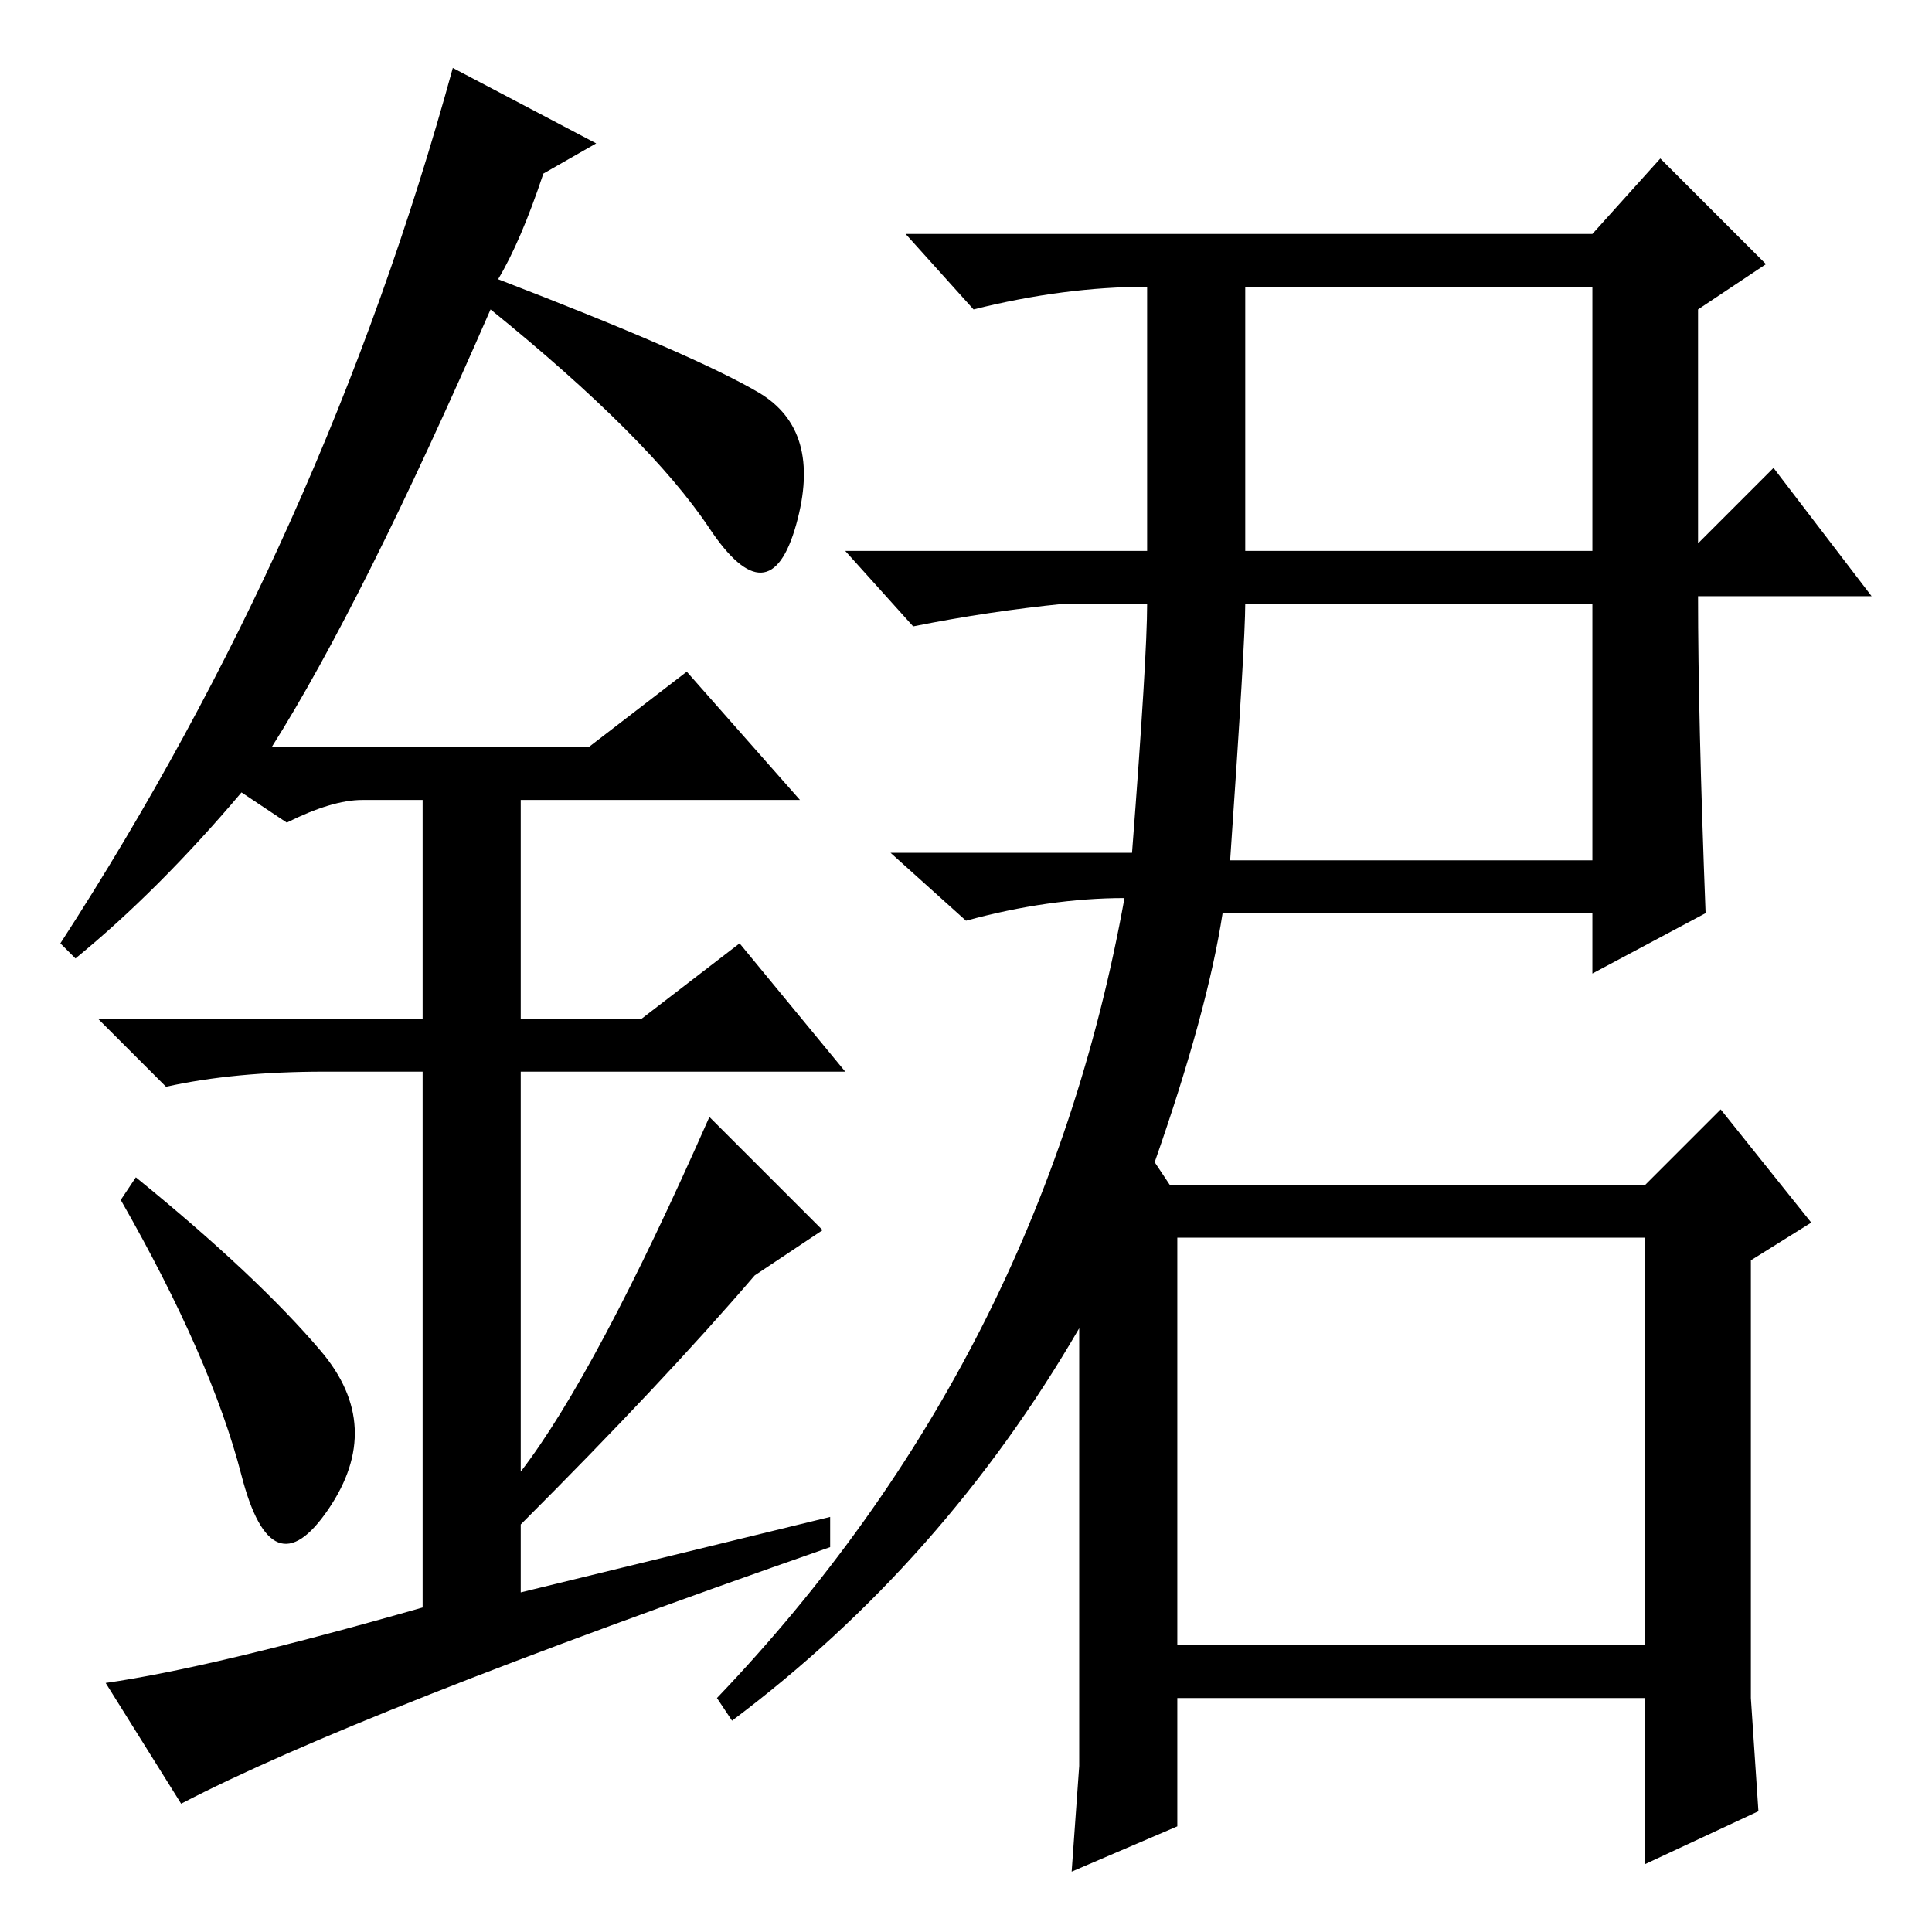 <?xml version="1.0" standalone="no"?>
<!DOCTYPE svg PUBLIC "-//W3C//DTD SVG 1.1//EN" "http://www.w3.org/Graphics/SVG/1.1/DTD/svg11.dtd" >
<svg xmlns="http://www.w3.org/2000/svg" xmlns:xlink="http://www.w3.org/1999/xlink" version="1.1" viewBox="0 -36 256 256">
  <g transform="matrix(1 0 0 -1 0 220)">
   <path fill="currentColor"
d="M152 218q-11 0 -23 -3l-9 10h91l9 10l14 -14l-9 -6v-31l10 10l13 -17h-23q0 -16 1 -42l-15 -8v8h-49q-2 -13 -9 -33l2 -3h63l10 10l12 -15l-8 -5v-58l1 -15l-15 -7v22h-62v-17l-14 -6l1 14v58q-18 -31 -46 -52l-2 3q43 45 54 106q-10 0 -21 -3l-10 9h32q2 26 2 33h-11
q-10 -1 -20 -3l-9 10h40v35zM165 183h46v35h-46v-35zM163 142h48v34h-46q0 -5 -2 -34zM156 38h62v54h-62v-54zM32 60.5q-4 15.5 -16 36.5l2 3q16 -13 24.5 -23t1 -21t-11.5 4.5zM91 167l15 -17h-37v-29h16l13 10l14 -17h-43v-53q10 13 25 47l15 -15l-9 -6q-12 -14 -31 -33
v-9l41 10v-4q-63 -22 -86 -34l-10 16q14 2 42 10v71h-13q-12 0 -21 -2l-9 9h43v29h-8q-4 0 -10 -3l-6 4q-11 -13 -22 -22l-2 2q35 54 52 116l19 -10l-7 -4q-3 -9 -6 -14q26 -10 34.5 -15t5 -17.5t-11.5 -0.5t-29 29q-17 -39 -29 -58h42z" />
  </g>

</svg>
